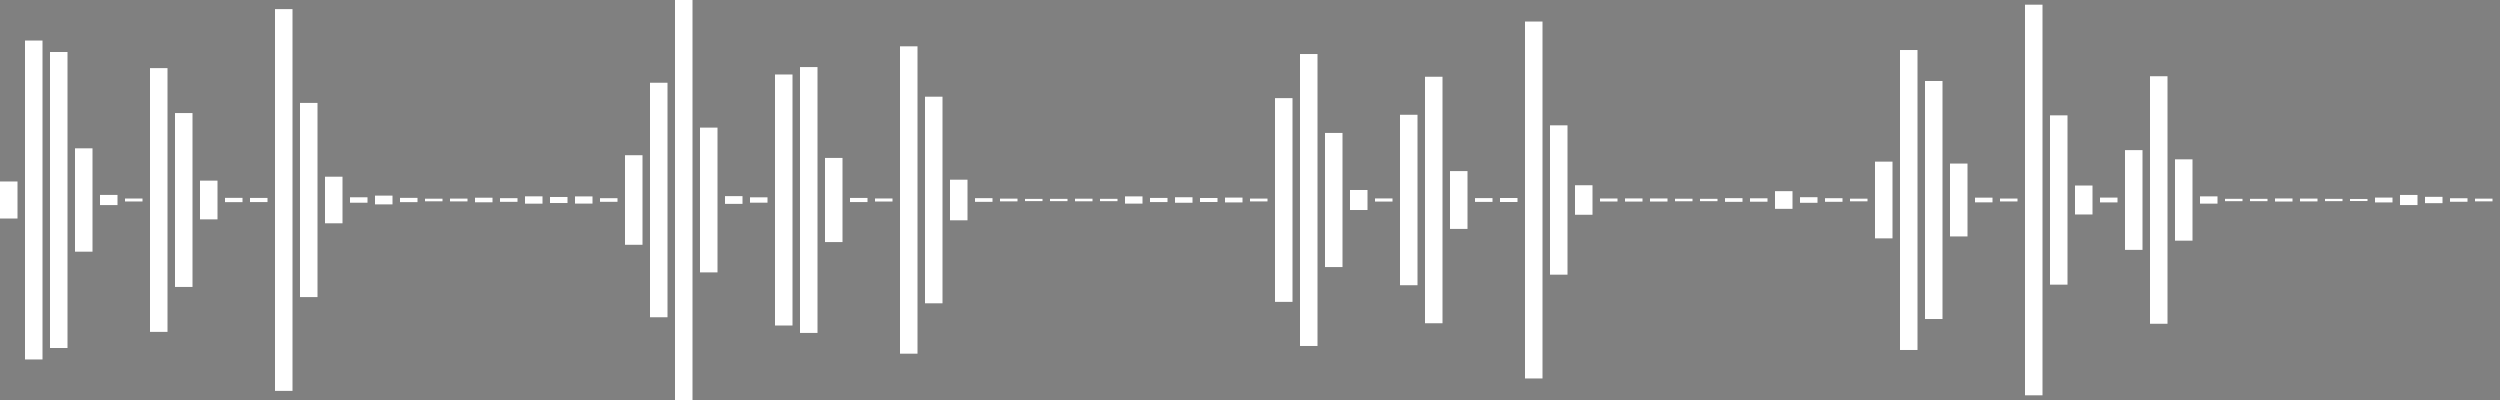 <?xml version="1.0" standalone="no"?><!DOCTYPE svg PUBLIC "-//W3C//DTD SVG 1.1//EN" "http://www.w3.org/Graphics/SVG/1.1/DTD/svg11.dtd"><svg id="7c938ac9-7905-48ad-5c0a-9e60180d990e" xmlns="http://www.w3.org/2000/svg" version="1.1" viewBox="0 0 500 80"><rect x="0" y="0" width="500" height="80" fill="#808080" stroke="none"/><style type="text/css">path{stroke:white;stroke-width:3.5}</style><path d="M1.75 36.296 L1.75 36.296 L1.75 43.704 L1.75 43.704 L1.75 36.296 Z"></path><path d="M6.75 8.108 L6.75 8.108 L6.75 71.892 L6.75 71.892 L6.75 8.108 Z"></path><path d="M11.75 10.4 L11.75 10.4 L11.75 69.6 L11.75 69.6 L11.75 10.4 Z"></path><path d="M16.75 29.665 L16.75 29.665 L16.75 50.335 L16.75 50.335 L16.75 29.665 Z"></path><path d="M21.75 38.984 L21.75 38.984 L21.75 41.016 L21.75 41.016 L21.75 38.984 Z"></path><path d="M26.75 39.704 L26.75 39.704 L26.75 40.296 L26.75 40.296 L26.75 39.704 Z"></path><path d="M31.75 13.624 L31.75 13.624 L31.75 66.376 L31.75 66.376 L31.75 13.624 Z"></path><path d="M36.75 22.612 L36.75 22.612 L36.75 57.388 L36.75 57.388 L36.75 22.612 Z"></path><path d="M41.75 36.126 L41.75 36.126 L41.75 43.874 L41.75 43.874 L41.75 36.126 Z"></path><path d="M46.75 39.572 L46.75 39.572 L46.75 40.428 L46.75 40.428 L46.75 39.572 Z"></path><path d="M51.75 39.586 L51.75 39.586 L51.75 40.414 L51.75 40.414 L51.75 39.586 Z"></path><path d="M56.75 1.823 L56.75 1.823 L56.75 78.177 L56.75 78.177 L56.75 1.823 Z"></path><path d="M61.75 20.583 L61.75 20.583 L61.75 59.417 L61.75 59.417 L61.75 20.583 Z"></path><path d="M66.75 35.341 L66.75 35.341 L66.75 44.659 L66.75 44.659 L66.75 35.341 Z"></path><path d="M71.75 39.458 L71.75 39.458 L71.75 40.542 L71.75 40.542 L71.75 39.458 Z"></path><path d="M76.75 39.123 L76.75 39.123 L76.75 40.877 L76.75 40.877 L76.75 39.123 Z"></path><path d="M81.75 39.573 L81.75 39.573 L81.75 40.427 L81.75 40.427 L81.75 39.573 Z"></path><path d="M86.75 39.738 L86.75 39.738 L86.75 40.262 L86.75 40.262 L86.75 39.738 Z"></path><path d="M91.75 39.72 L91.75 39.72 L91.75 40.28 L91.75 40.28 L91.75 39.72 Z"></path><path d="M96.75 39.542 L96.75 39.542 L96.75 40.458 L96.75 40.458 L96.75 39.542 Z"></path><path d="M101.75 39.634 L101.75 39.634 L101.75 40.366 L101.75 40.366 L101.75 39.634 Z"></path><path d="M106.75 39.268 L106.75 39.268 L106.75 40.732 L106.75 40.732 L106.75 39.268 Z"></path><path d="M111.75 39.397 L111.75 39.397 L111.75 40.603 L111.75 40.603 L111.75 39.397 Z"></path><path d="M116.75 39.282 L116.75 39.282 L116.75 40.718 L116.75 40.718 L116.75 39.282 Z"></path><path d="M121.75 39.639 L121.75 39.639 L121.75 40.361 L121.75 40.361 L121.75 39.639 Z"></path><path d="M126.75 31.043 L126.75 31.043 L126.75 48.957 L126.75 48.957 L126.75 31.043 Z"></path><path d="M131.75 16.548 L131.75 16.548 L131.75 63.452 L131.75 63.452 L131.75 16.548 Z"></path><path d="M136.75 0 L136.75 0 L136.75 80 L136.75 80 L136.75 0 Z"></path><path d="M141.75 25.521 L141.75 25.521 L141.75 54.479 L141.75 54.479 L141.75 25.521 Z"></path><path d="M146.75 39.226 L146.75 39.226 L146.75 40.774 L146.75 40.774 L146.75 39.226 Z"></path><path d="M151.75 39.466 L151.75 39.466 L151.75 40.534 L151.75 40.534 L151.75 39.466 Z"></path><path d="M156.75 14.898 L156.75 14.898 L156.75 65.102 L156.75 65.102 L156.75 14.898 Z"></path><path d="M161.75 13.416 L161.75 13.416 L161.75 66.584 L161.75 66.584 L161.75 13.416 Z"></path><path d="M166.75 31.586 L166.75 31.586 L166.75 48.414 L166.75 48.414 L166.75 31.586 Z"></path><path d="M171.75 39.587 L171.75 39.587 L171.75 40.413 L171.75 40.413 L171.75 39.587 Z"></path><path d="M176.75 39.695 L176.75 39.695 L176.75 40.305 L176.75 40.305 L176.75 39.695 Z"></path><path d="M181.75 9.265 L181.75 9.265 L181.75 70.735 L181.75 70.735 L181.75 9.265 Z"></path><path d="M186.75 19.338 L186.75 19.338 L186.75 60.662 L186.75 60.662 L186.75 19.338 Z"></path><path d="M191.75 35.939 L191.75 35.939 L191.75 44.061 L191.75 44.061 L191.75 35.939 Z"></path><path d="M196.75 39.633 L196.75 39.633 L196.75 40.367 L196.75 40.367 L196.75 39.633 Z"></path><path d="M201.75 39.726 L201.75 39.726 L201.75 40.274 L201.75 40.274 L201.75 39.726 Z"></path><path d="M206.75 39.777 L206.75 39.777 L206.75 40.223 L206.75 40.223 L206.75 39.777 Z"></path><path d="M211.75 39.772 L211.75 39.772 L211.75 40.228 L211.75 40.228 L211.75 39.772 Z"></path><path d="M216.75 39.741 L216.75 39.741 L216.75 40.259 L216.75 40.259 L216.75 39.741 Z"></path><path d="M221.75 39.766 L221.75 39.766 L221.75 40.234 L221.75 40.234 L221.75 39.766 Z"></path><path d="M226.75 39.277 L226.75 39.277 L226.75 40.723 L226.75 40.723 L226.75 39.277 Z"></path><path d="M231.75 39.585 L231.75 39.585 L231.75 40.415 L231.75 40.415 L231.75 39.585 Z"></path><path d="M236.75 39.449 L236.75 39.449 L236.75 40.551 L236.75 40.551 L236.75 39.449 Z"></path><path d="M241.75 39.598 L241.75 39.598 L241.75 40.402 L241.75 40.402 L241.75 39.598 Z"></path><path d="M246.75 39.517 L246.75 39.517 L246.75 40.483 L246.75 40.483 L246.75 39.517 Z"></path><path d="M251.75 39.717 L251.75 39.717 L251.75 40.283 L251.75 40.283 L251.75 39.717 Z"></path><path d="M256.75 19.626 L256.75 19.626 L256.75 60.374 L256.75 60.374 L256.75 19.626 Z"></path><path d="M261.75 10.806 L261.75 10.806 L261.75 69.194 L261.75 69.194 L261.75 10.806 Z"></path><path d="M266.75 26.587 L266.75 26.587 L266.75 53.413 L266.75 53.413 L266.75 26.587 Z"></path><path d="M271.75 37.998 L271.75 37.998 L271.75 42.002 L271.75 42.002 L271.75 37.998 Z"></path><path d="M276.75 39.687 L276.75 39.687 L276.75 40.313 L276.75 40.313 L276.75 39.687 Z"></path><path d="M281.75 22.955 L281.75 22.955 L281.75 57.045 L281.75 57.045 L281.75 22.955 Z"></path><path d="M286.75 15.35 L286.75 15.35 L286.75 64.65 L286.75 64.65 L286.75 15.35 Z"></path><path d="M291.75 34.219 L291.75 34.219 L291.75 45.781 L291.75 45.781 L291.75 34.219 Z"></path><path d="M296.75 39.622 L296.75 39.622 L296.75 40.378 L296.75 40.378 L296.75 39.622 Z"></path><path d="M301.75 39.601 L301.75 39.601 L301.75 40.399 L301.75 40.399 L301.75 39.601 Z"></path><path d="M306.75 4.308 L306.75 4.308 L306.75 75.692 L306.75 75.692 L306.75 4.308 Z"></path><path d="M311.75 25.067 L311.75 25.067 L311.75 54.933 L311.75 54.933 L311.75 25.067 Z"></path><path d="M316.75 37.048 L316.75 37.048 L316.75 42.952 L316.75 42.952 L316.75 37.048 Z"></path><path d="M321.75 39.7 L321.75 39.7 L321.75 40.3 L321.75 40.3 L321.75 39.7 Z"></path><path d="M326.75 39.686 L326.75 39.686 L326.75 40.314 L326.75 40.314 L326.75 39.686 Z"></path><path d="M331.75 39.694 L331.75 39.694 L331.75 40.306 L331.75 40.306 L331.75 39.694 Z"></path><path d="M336.75 39.745 L336.75 39.745 L336.75 40.255 L336.75 40.255 L336.75 39.745 Z"></path><path d="M341.75 39.764 L341.75 39.764 L341.75 40.236 L341.75 40.236 L341.75 39.764 Z"></path><path d="M346.75 39.632 L346.75 39.632 L346.75 40.368 L346.75 40.368 L346.75 39.632 Z"></path><path d="M351.75 39.659 L351.75 39.659 L351.75 40.341 L351.75 40.341 L351.75 39.659 Z"></path><path d="M356.75 38.233 L356.75 38.233 L356.75 41.767 L356.75 41.767 L356.75 38.233 Z"></path><path d="M361.75 39.441 L361.75 39.441 L361.75 40.559 L361.75 40.559 L361.75 39.441 Z"></path><path d="M366.75 39.64 L366.75 39.64 L366.75 40.36 L366.75 40.36 L366.75 39.64 Z"></path><path d="M371.75 39.734 L371.75 39.734 L371.75 40.266 L371.75 40.266 L371.75 39.734 Z"></path><path d="M376.75 32.326 L376.75 32.326 L376.75 47.674 L376.75 47.674 L376.75 32.326 Z"></path><path d="M381.75 10.004 L381.75 10.004 L381.75 69.996 L381.75 69.996 L381.75 10.004 Z"></path><path d="M386.75 16.196 L386.75 16.196 L386.75 63.804 L386.75 63.804 L386.75 16.196 Z"></path><path d="M391.75 32.712 L391.75 32.712 L391.75 47.288 L391.75 47.288 L391.75 32.712 Z"></path><path d="M396.75 39.53 L396.75 39.53 L396.75 40.47 L396.75 40.47 L396.75 39.53 Z"></path><path d="M401.75 39.71 L401.75 39.71 L401.75 40.29 L401.75 40.29 L401.75 39.71 Z"></path><path d="M406.75 0.937 L406.75 0.937 L406.75 79.063 L406.75 79.063 L406.75 0.937 Z"></path><path d="M411.75 23.07 L411.75 23.07 L411.75 56.93 L411.75 56.93 L411.75 23.07 Z"></path><path d="M416.75 37.104 L416.75 37.104 L416.75 42.896 L416.75 42.896 L416.75 37.104 Z"></path><path d="M421.75 39.519 L421.75 39.519 L421.75 40.481 L421.75 40.481 L421.75 39.519 Z"></path><path d="M426.75 30.025 L426.75 30.025 L426.75 49.975 L426.75 49.975 L426.75 30.025 Z"></path><path d="M431.75 15.248 L431.75 15.248 L431.75 64.752 L431.75 64.752 L431.75 15.248 Z"></path><path d="M436.75 31.869 L436.75 31.869 L436.75 48.131 L436.75 48.131 L436.75 31.869 Z"></path><path d="M441.75 39.274 L441.75 39.274 L441.75 40.726 L441.75 40.726 L441.75 39.274 Z"></path><path d="M446.75 39.764 L446.75 39.764 L446.75 40.236 L446.75 40.236 L446.75 39.764 Z"></path><path d="M451.75 39.766 L451.75 39.766 L451.75 40.234 L451.75 40.234 L451.75 39.766 Z"></path><path d="M456.75 39.694 L456.75 39.694 L456.75 40.306 L456.75 40.306 L456.75 39.694 Z"></path><path d="M461.75 39.719 L461.75 39.719 L461.75 40.281 L461.75 40.281 L461.75 39.719 Z"></path><path d="M466.75 39.771 L466.75 39.771 L466.75 40.229 L466.75 40.229 L466.75 39.771 Z"></path><path d="M471.75 39.794 L471.75 39.794 L471.75 40.206 L471.75 40.206 L471.75 39.794 Z"></path><path d="M476.75 39.515 L476.75 39.515 L476.75 40.485 L476.75 40.485 L476.75 39.515 Z"></path><path d="M481.75 38.988 L481.75 38.988 L481.75 41.012 L481.75 41.012 L481.75 38.988 Z"></path><path d="M486.75 39.367 L486.75 39.367 L486.75 40.633 L486.75 40.633 L486.75 39.367 Z"></path><path d="M491.75 39.649 L491.75 39.649 L491.75 40.351 L491.75 40.351 L491.75 39.649 Z"></path><path d="M496.75 39.728 L496.75 39.728 L496.75 40.272 L496.75 40.272 L496.75 39.728 Z"></path></svg>